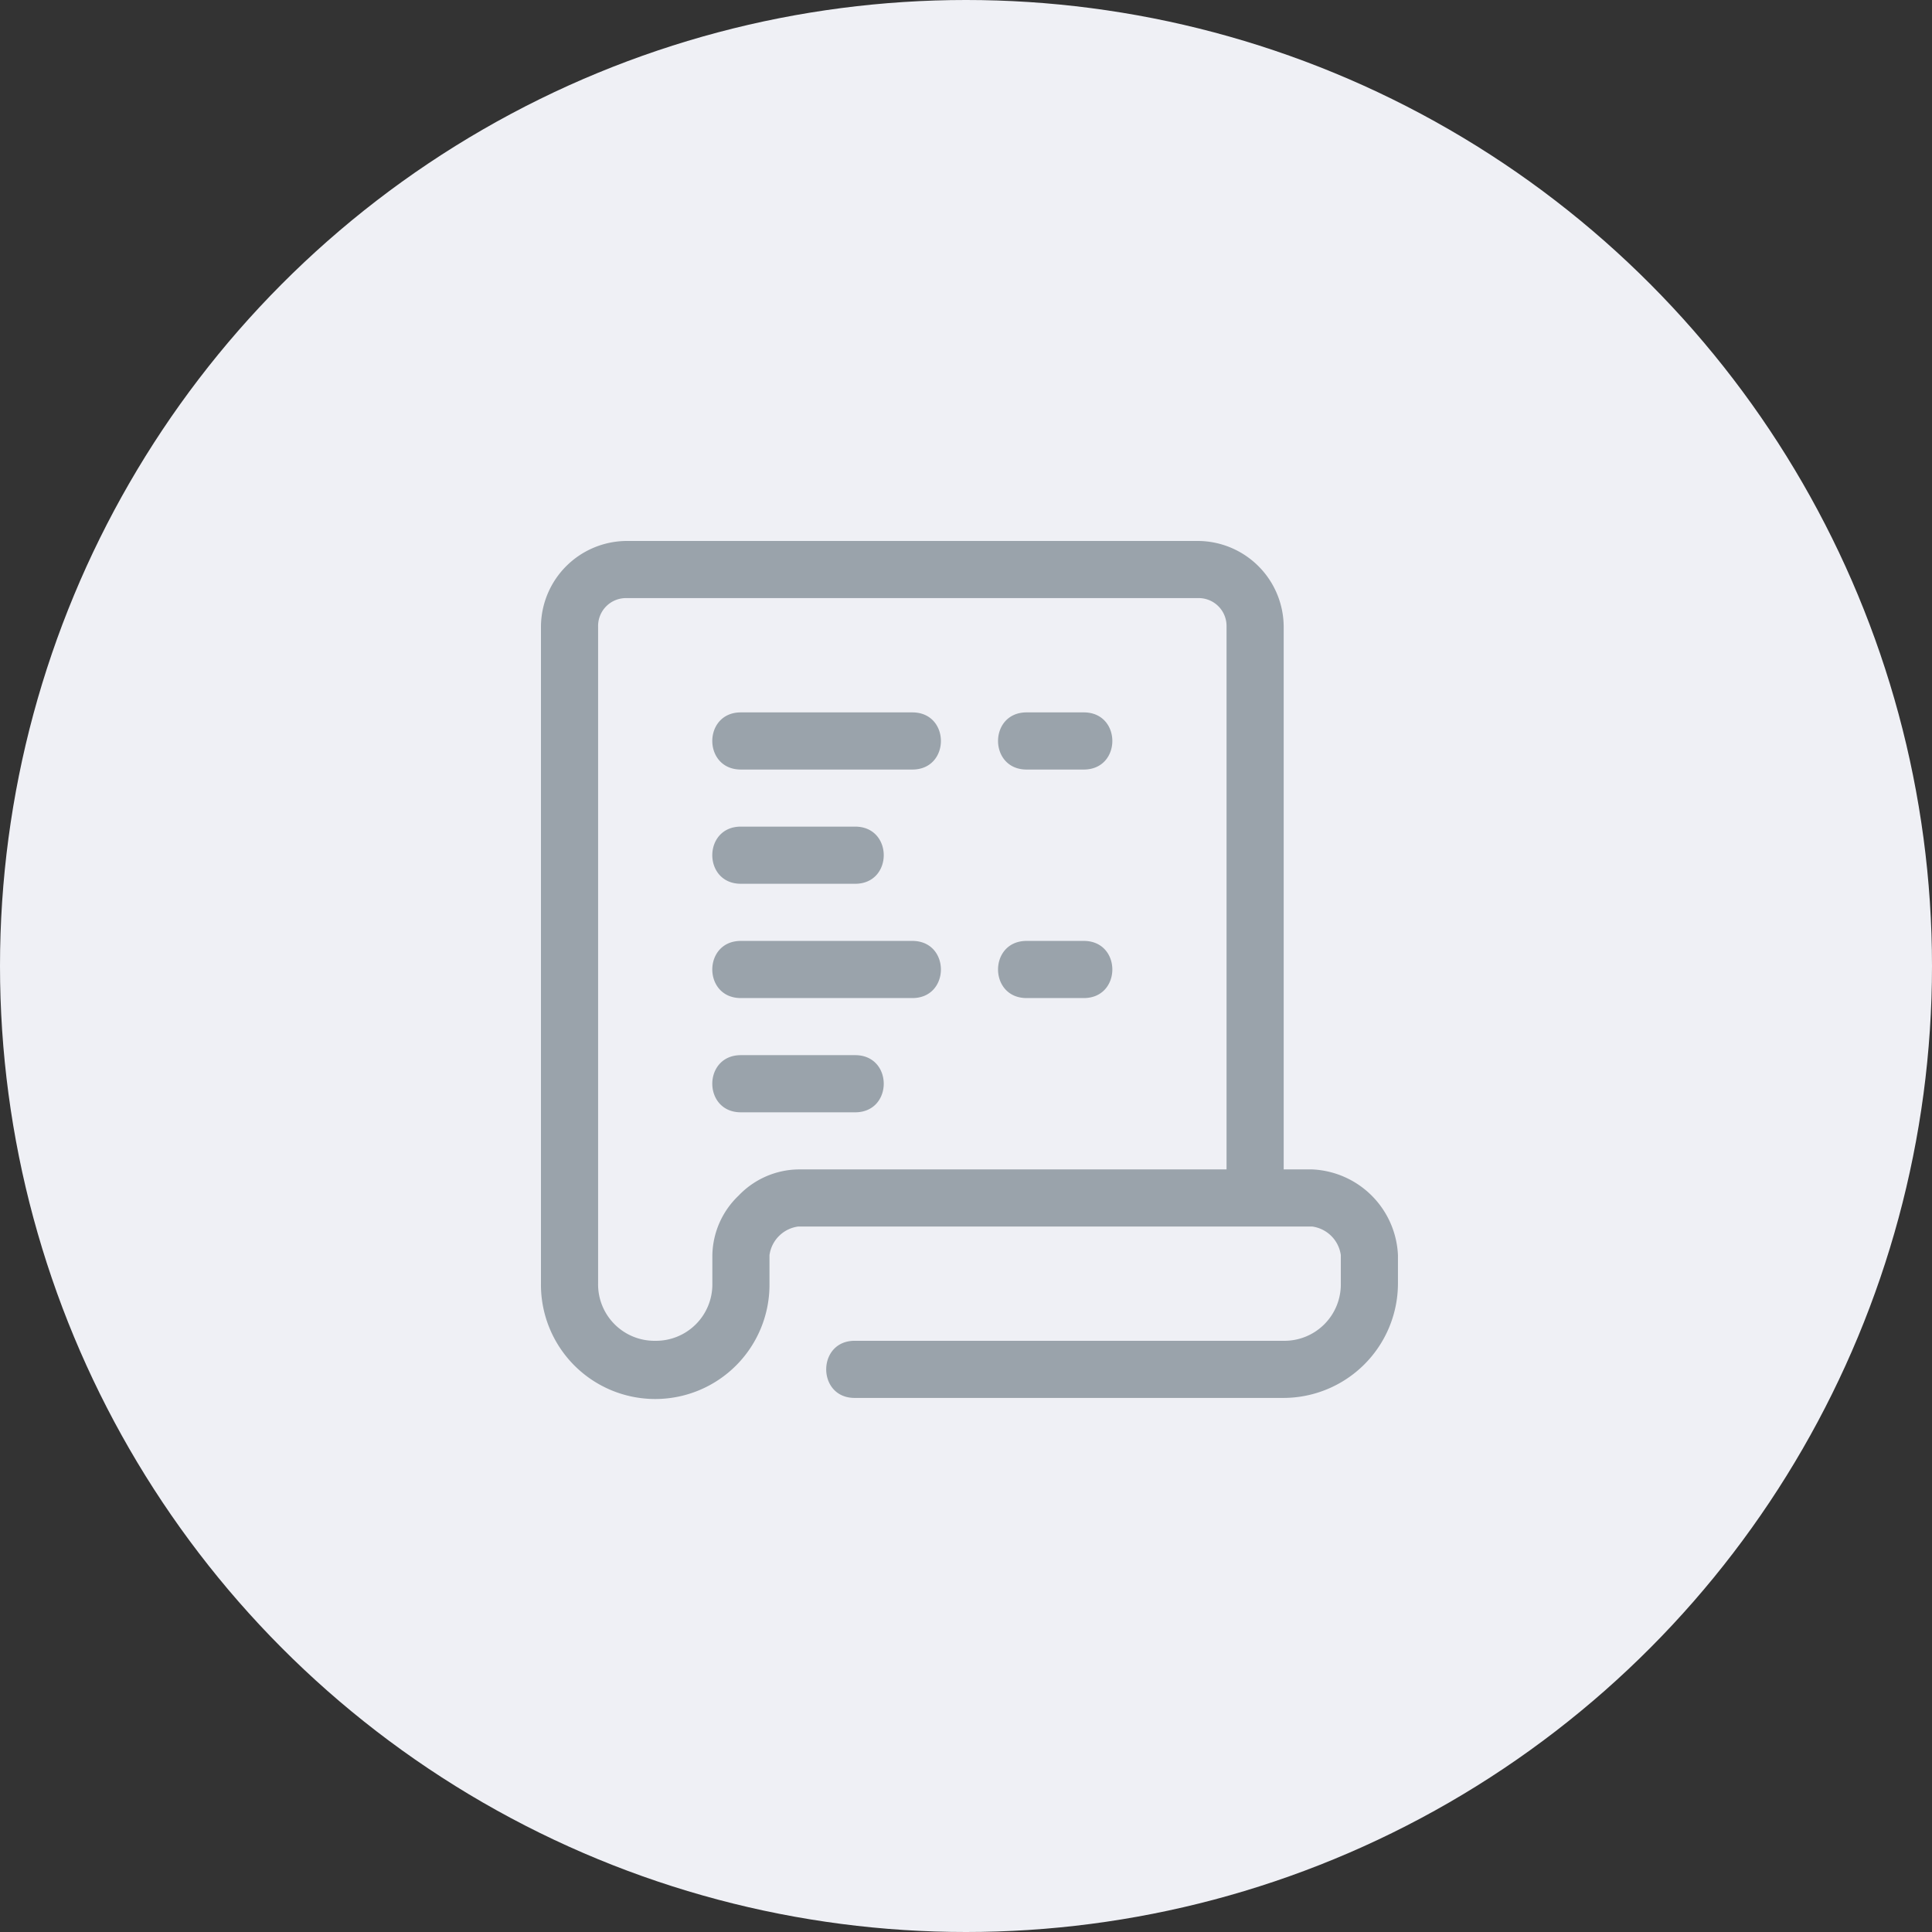 <svg xmlns="http://www.w3.org/2000/svg" width="200" height="200" viewBox="0 0 200 200">
  <rect x="0" y="0" width="200" height="200" fill="#333333" stroke="none"/>
  <g id="Group_2323" data-name="Group 2323" transform="translate(-1068 -365)">
    <circle id="Ellipse_495" data-name="Ellipse 495" cx="100" cy="100" r="100" transform="translate(1068 365)" fill="#eff0f5"/>
    <path id="Path_7123" data-name="Path 7123" d="M9.4.529A8.918,8.918,0,0,0,.529,9.4V77.416a11.829,11.829,0,1,0,23.657,0V74.459A3.463,3.463,0,0,1,27.144,71.5H80.373a3.463,3.463,0,0,1,2.957,2.957v2.957a5.838,5.838,0,0,1-5.914,5.914H33.058c-4-.057-4,5.971,0,5.914H77.416A11.868,11.868,0,0,0,89.245,77.416V74.459a9.3,9.3,0,0,0-8.872-8.872H77.416V9.4A8.918,8.918,0,0,0,68.544.529Zm0,5.914H68.544A2.888,2.888,0,0,1,71.5,9.4V65.587H27.144A8.722,8.722,0,0,0,20.987,68.3a8.723,8.723,0,0,0-2.715,6.157v2.957a5.838,5.838,0,0,1-5.914,5.914,5.838,5.838,0,0,1-5.914-5.914V9.4A2.888,2.888,0,0,1,9.4,6.444ZM21.224,18.275c-3.945,0-3.945,5.917,0,5.917H38.973c3.945,0,3.945-5.917,0-5.917Zm29.581,0c-3.945,0-3.945,5.917,0,5.917h5.914c3.945,0,3.945-5.917,0-5.917ZM21.224,30.1c-3.945,0-3.945,5.917,0,5.917H33.055c3.945,0,3.945-5.917,0-5.917Zm0,11.832c-3.945,0-3.945,5.917,0,5.917H38.973c3.945,0,3.945-5.917,0-5.917Zm29.581,0c-3.945,0-3.945,5.917,0,5.917h5.914c3.945,0,3.945-5.917,0-5.917ZM21.224,53.758c-3.945,0-3.945,5.917,0,5.917H33.055c3.945,0,3.945-5.917,0-5.917Z" transform="translate(1123.471 420.471)" fill="#9aa3ab" fill-rule="evenodd"/>
  </g>
</svg>
